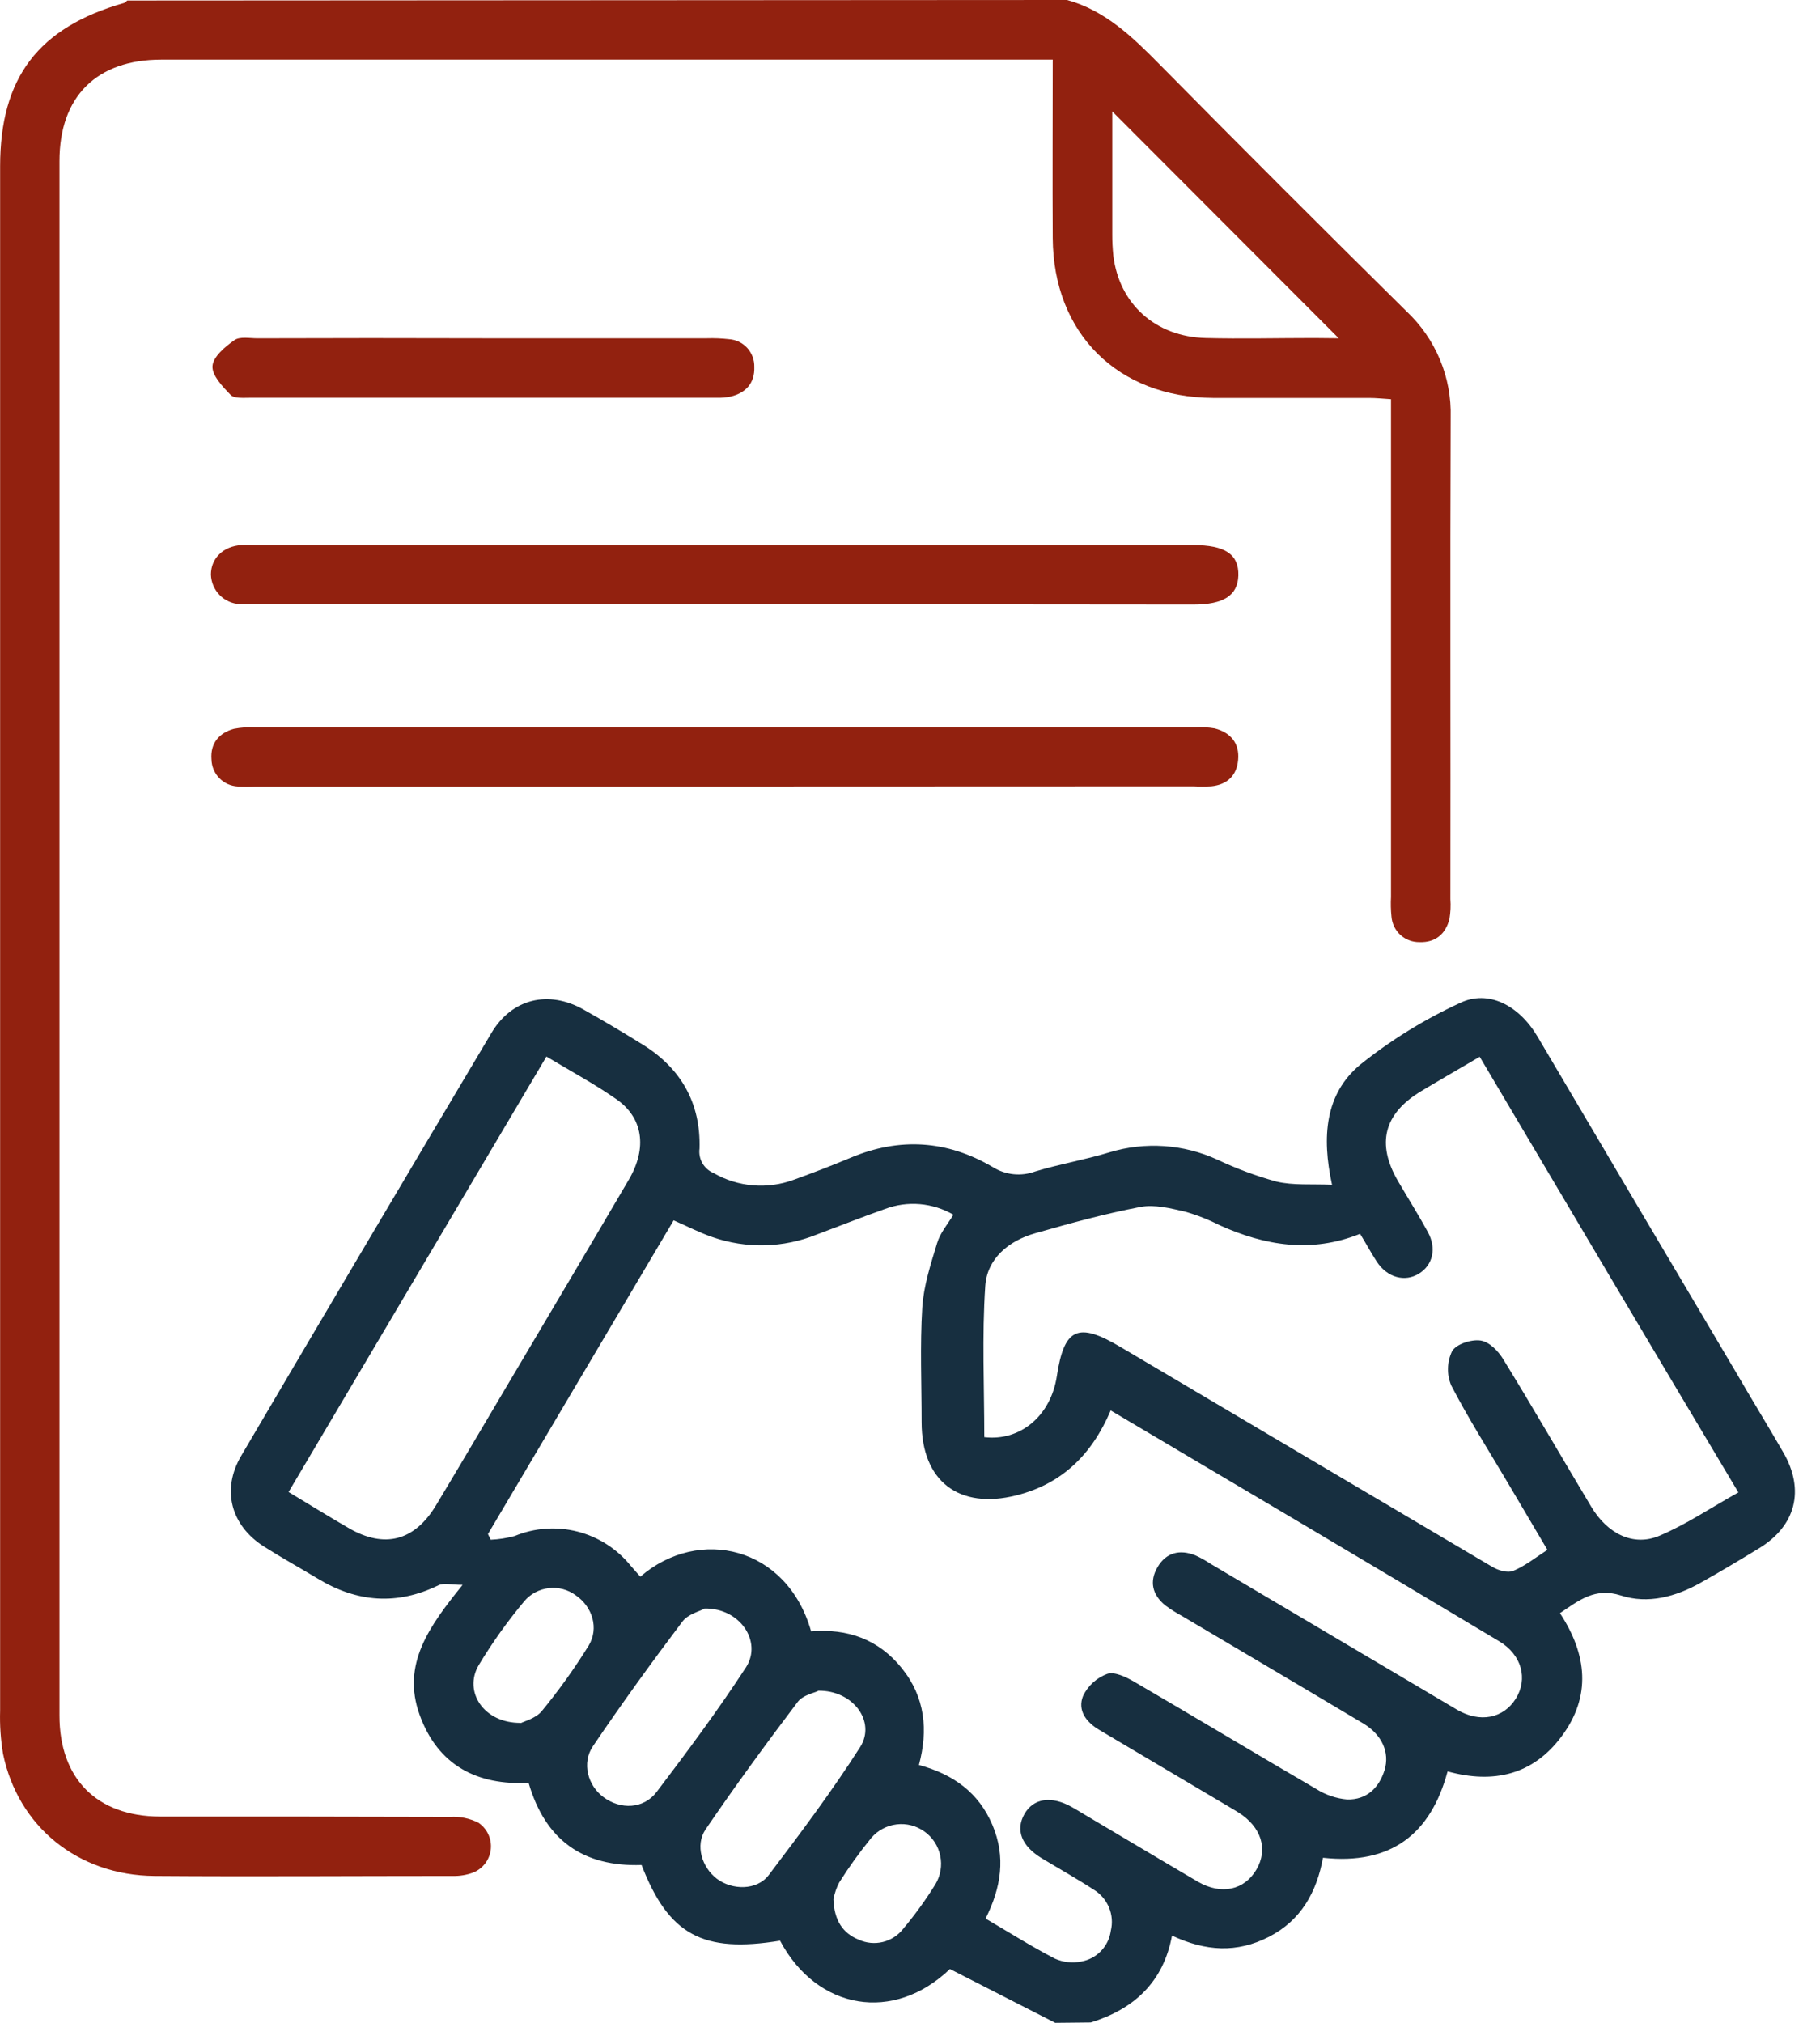 <svg width="45" height="50" viewBox="0 0 45 50" fill="none" xmlns="http://www.w3.org/2000/svg">
<path d="M26.091 50L23.487 48.67C22.104 49.999 20.208 49.697 19.287 47.969C17.376 48.282 16.532 47.825 15.863 46.099C14.431 46.146 13.487 45.5 13.07 44.068C11.8 44.133 10.829 43.641 10.376 42.389C9.923 41.138 10.612 40.199 11.438 39.174C11.155 39.174 10.969 39.121 10.841 39.184C9.815 39.685 8.831 39.607 7.867 39.026C7.421 38.758 6.966 38.505 6.526 38.227C5.708 37.706 5.47 36.822 5.964 35.984C8.016 32.495 10.079 29.011 12.15 25.534C12.655 24.683 13.56 24.465 14.427 24.953C14.923 25.232 15.412 25.522 15.896 25.823C16.844 26.413 17.328 27.275 17.296 28.389C17.279 28.515 17.304 28.642 17.367 28.752C17.43 28.861 17.528 28.947 17.645 28.996C17.942 29.167 18.273 29.27 18.615 29.299C18.957 29.328 19.301 29.281 19.622 29.163C20.096 28.992 20.566 28.812 21.031 28.617C22.241 28.108 23.418 28.183 24.547 28.848C24.702 28.945 24.877 29.005 25.059 29.024C25.241 29.043 25.425 29.019 25.596 28.956C26.202 28.772 26.831 28.667 27.436 28.482C28.317 28.216 29.264 28.281 30.1 28.664C30.57 28.886 31.058 29.068 31.559 29.206C31.98 29.305 32.436 29.263 32.935 29.285C32.675 28.09 32.768 27.044 33.621 26.325C34.38 25.715 35.211 25.2 36.095 24.793C36.796 24.453 37.555 24.846 38.014 25.62C39.639 28.374 41.267 31.128 42.9 33.881C43.29 34.553 43.7 35.221 44.091 35.897C44.632 36.832 44.404 37.72 43.482 38.277C43.01 38.565 42.535 38.849 42.05 39.121C41.432 39.469 40.747 39.655 40.078 39.437C39.435 39.23 39.036 39.561 38.57 39.874C39.242 40.896 39.352 41.932 38.605 42.927C37.904 43.866 36.932 44.099 35.792 43.785C35.375 45.339 34.389 46.102 32.711 45.92C32.557 46.763 32.171 47.467 31.375 47.874C30.579 48.28 29.812 48.233 28.978 47.844C28.764 48.997 28.037 49.66 26.969 49.991L26.091 50ZM27.462 34.863C26.996 35.958 26.254 36.68 25.13 36.962C23.708 37.319 22.787 36.609 22.787 35.152C22.787 34.208 22.745 33.262 22.803 32.322C22.837 31.782 23.012 31.246 23.171 30.724C23.246 30.475 23.431 30.26 23.573 30.025C23.32 29.878 23.037 29.789 22.746 29.764C22.454 29.739 22.161 29.779 21.887 29.881C21.319 30.081 20.762 30.303 20.194 30.515C19.371 30.847 18.456 30.87 17.617 30.579C17.298 30.469 16.995 30.312 16.656 30.164C15.124 32.753 13.594 35.338 12.065 37.918L12.133 38.059C12.333 38.05 12.532 38.019 12.725 37.967C13.218 37.764 13.762 37.726 14.278 37.857C14.794 37.989 15.254 38.283 15.59 38.697C15.668 38.79 15.753 38.88 15.833 38.971C17.28 37.724 19.458 38.22 20.055 40.324C20.952 40.249 21.723 40.518 22.299 41.236C22.876 41.953 22.951 42.764 22.721 43.626C23.577 43.858 24.199 44.312 24.537 45.107C24.874 45.901 24.753 46.657 24.369 47.423C24.961 47.77 25.509 48.117 26.085 48.414C26.289 48.504 26.517 48.529 26.736 48.484C26.922 48.451 27.093 48.36 27.224 48.223C27.355 48.086 27.44 47.912 27.465 47.724C27.512 47.532 27.496 47.33 27.42 47.147C27.344 46.965 27.212 46.811 27.043 46.708C26.621 46.434 26.18 46.187 25.749 45.927C25.256 45.626 25.107 45.233 25.328 44.841C25.549 44.449 25.996 44.376 26.514 44.673C26.599 44.721 26.682 44.772 26.766 44.822C27.717 45.384 28.665 45.954 29.622 46.514C30.201 46.848 30.771 46.717 31.066 46.211C31.362 45.704 31.182 45.155 30.624 44.802C30.527 44.741 30.428 44.685 30.331 44.626C29.281 44.005 28.232 43.383 27.184 42.762C26.854 42.568 26.635 42.273 26.78 41.918C26.901 41.666 27.115 41.472 27.376 41.375C27.56 41.314 27.845 41.453 28.046 41.57C29.549 42.445 31.04 43.344 32.543 44.219C32.774 44.366 33.038 44.455 33.311 44.479C33.781 44.488 34.092 44.208 34.234 43.752C34.365 43.319 34.173 42.883 33.714 42.604C32.22 41.711 30.719 40.829 29.224 39.943C29.081 39.866 28.943 39.779 28.812 39.682C28.492 39.422 28.41 39.089 28.624 38.73C28.837 38.372 29.172 38.293 29.552 38.443C29.685 38.503 29.814 38.575 29.935 38.656C31.963 39.858 33.993 41.058 36.022 42.258C36.593 42.594 37.173 42.474 37.478 41.988C37.782 41.502 37.629 40.902 37.068 40.569C33.892 38.665 30.701 36.78 27.462 34.863ZM36.586 26.121C36.065 26.428 35.599 26.695 35.142 26.969C34.217 27.523 34.025 28.265 34.566 29.194C34.811 29.614 35.073 30.029 35.306 30.456C35.526 30.862 35.425 31.272 35.082 31.483C34.74 31.694 34.301 31.585 34.04 31.183C33.9 30.969 33.78 30.743 33.629 30.497C32.419 30.982 31.277 30.789 30.156 30.285C29.881 30.145 29.593 30.032 29.296 29.948C28.938 29.866 28.547 29.767 28.201 29.832C27.324 29.999 26.46 30.237 25.596 30.483C24.936 30.669 24.406 31.113 24.361 31.785C24.277 33.026 24.337 34.276 24.337 35.523C25.227 35.629 25.982 34.996 26.131 34.014C26.312 32.823 26.652 32.669 27.704 33.294L27.789 33.344C30.827 35.142 33.865 36.939 36.904 38.733C37.048 38.818 37.279 38.885 37.414 38.829C37.707 38.708 37.964 38.501 38.26 38.309L37.28 36.65C36.809 35.852 36.309 35.069 35.883 34.247C35.826 34.113 35.798 33.968 35.802 33.822C35.805 33.676 35.839 33.533 35.902 33.401C36 33.225 36.376 33.102 36.603 33.134C36.829 33.167 37.044 33.395 37.169 33.599C37.91 34.805 38.617 36.03 39.345 37.245C39.746 37.914 40.387 38.233 41.029 37.961C41.693 37.681 42.302 37.268 42.982 36.889C40.823 33.275 38.721 29.727 36.586 26.121ZM13.508 26.121C11.367 29.736 9.264 33.282 7.135 36.879C7.656 37.194 8.141 37.492 8.629 37.775C9.509 38.282 10.251 38.089 10.781 37.207C11.384 36.204 11.978 35.195 12.574 34.189C13.568 32.509 14.566 30.833 15.553 29.15C16.009 28.368 15.897 27.62 15.232 27.164C14.698 26.792 14.124 26.484 13.508 26.114V26.121ZM17.414 39.766C17.306 39.825 17.014 39.896 16.875 40.079C16.112 41.089 15.37 42.114 14.662 43.16C14.379 43.574 14.531 44.134 14.922 44.422C15.342 44.734 15.912 44.719 16.236 44.292C17.001 43.285 17.758 42.266 18.449 41.206C18.848 40.574 18.297 39.741 17.415 39.759L17.414 39.766ZM20.227 41.797C20.131 41.845 19.85 41.898 19.723 42.068C18.941 43.102 18.173 44.151 17.444 45.221C17.184 45.612 17.353 46.157 17.725 46.439C18.098 46.72 18.712 46.736 19.009 46.346C19.79 45.315 20.572 44.273 21.27 43.18C21.66 42.56 21.102 41.777 20.228 41.79L20.227 41.797ZM12.876 42.592C12.97 42.542 13.251 42.473 13.397 42.293C13.819 41.78 14.205 41.24 14.555 40.676C14.815 40.247 14.647 39.715 14.238 39.434C14.046 39.291 13.808 39.227 13.57 39.255C13.333 39.282 13.115 39.398 12.961 39.581C12.546 40.078 12.169 40.606 11.835 41.161C11.454 41.812 11.96 42.596 12.878 42.586L12.876 42.592ZM20.607 46.947C20.626 47.467 20.836 47.784 21.232 47.944C21.419 48.03 21.63 48.05 21.83 48.001C22.03 47.952 22.207 47.837 22.333 47.674C22.625 47.326 22.891 46.958 23.13 46.572C23.256 46.361 23.298 46.11 23.248 45.87C23.198 45.629 23.06 45.416 22.86 45.273C22.661 45.129 22.415 45.065 22.171 45.094C21.927 45.123 21.703 45.242 21.543 45.428C21.256 45.78 20.991 46.148 20.749 46.532C20.682 46.661 20.635 46.798 20.608 46.94L20.607 46.947Z" fill="#172F40"/>
<path d="M26.384 0C27.327 0.26 27.999 0.911 28.665 1.586C30.689 3.635 32.726 5.672 34.776 7.695C35.133 8.03 35.414 8.436 35.603 8.888C35.791 9.339 35.882 9.825 35.868 10.314C35.852 14.284 35.868 18.256 35.861 22.225C35.873 22.387 35.865 22.55 35.839 22.711C35.746 23.087 35.49 23.303 35.099 23.288C34.925 23.291 34.756 23.228 34.627 23.111C34.498 22.994 34.419 22.832 34.405 22.659C34.388 22.497 34.384 22.334 34.393 22.172V9.867C34.193 9.855 34.023 9.836 33.853 9.836C32.566 9.836 31.281 9.836 29.996 9.836C27.637 9.824 26.044 8.241 26.029 5.885C26.02 4.439 26.029 2.992 26.029 1.474H3.986C2.391 1.474 1.47 2.385 1.47 3.983C1.47 16.79 1.47 29.597 1.47 42.404C1.47 43.966 2.396 44.896 3.954 44.901C6.348 44.901 8.74 44.901 11.132 44.909C11.372 44.895 11.611 44.944 11.827 45.052C11.932 45.123 12.017 45.22 12.071 45.335C12.125 45.449 12.148 45.576 12.136 45.702C12.124 45.828 12.078 45.949 12.003 46.051C11.928 46.153 11.826 46.233 11.71 46.282C11.543 46.346 11.366 46.375 11.189 46.37C8.732 46.37 6.275 46.388 3.818 46.37C1.927 46.354 0.447 45.15 0.075 43.352C0.016 42.999 -0.008 42.641 0.003 42.284C0.003 29.558 0.003 16.833 0.003 4.108C0.003 1.919 0.949 0.676 3.073 0.072C3.1 0.064 3.121 0.033 3.146 0.013L26.384 0ZM33.1 8.361L27.501 2.754C27.501 3.708 27.501 4.745 27.501 5.783C27.5 5.961 27.509 6.139 27.527 6.316C27.671 7.512 28.569 8.324 29.81 8.355C30.703 8.378 31.598 8.355 32.492 8.355L33.1 8.361Z" fill="#92210F"/>
<path d="M17.887 19.44H6.319C6.173 19.448 6.026 19.448 5.88 19.44C5.707 19.431 5.543 19.358 5.422 19.233C5.302 19.109 5.233 18.943 5.229 18.77C5.198 18.379 5.409 18.118 5.784 18.014C5.96 17.98 6.139 17.968 6.318 17.979H29.552C29.714 17.968 29.877 17.976 30.036 18.004C30.427 18.107 30.652 18.37 30.613 18.785C30.577 19.176 30.338 19.397 29.947 19.436C29.8 19.444 29.654 19.444 29.508 19.436L17.887 19.44Z" fill="#92210F"/>
<path d="M17.938 14.934H6.368C6.223 14.934 6.074 14.942 5.93 14.934C5.741 14.924 5.562 14.843 5.43 14.708C5.298 14.573 5.221 14.393 5.215 14.203C5.215 13.802 5.521 13.5 5.971 13.474C6.102 13.466 6.232 13.474 6.362 13.474H29.499C30.293 13.474 30.631 13.702 30.619 14.224C30.604 14.718 30.256 14.944 29.505 14.944L17.938 14.934Z" fill="#92210F"/>
<path d="M11.927 8.361C13.78 8.361 15.632 8.361 17.486 8.361C17.664 8.356 17.843 8.363 18.021 8.383C18.195 8.394 18.357 8.471 18.475 8.6C18.592 8.729 18.655 8.898 18.65 9.072C18.664 9.462 18.447 9.712 18.064 9.802C17.953 9.825 17.84 9.835 17.727 9.832C13.873 9.832 10.021 9.832 6.169 9.832C6.009 9.832 5.788 9.852 5.701 9.76C5.504 9.556 5.238 9.279 5.254 9.048C5.27 8.818 5.566 8.569 5.796 8.408C5.926 8.313 6.173 8.362 6.367 8.362C8.22 8.356 10.074 8.355 11.927 8.361Z" fill="#92210F"/>
</svg>
